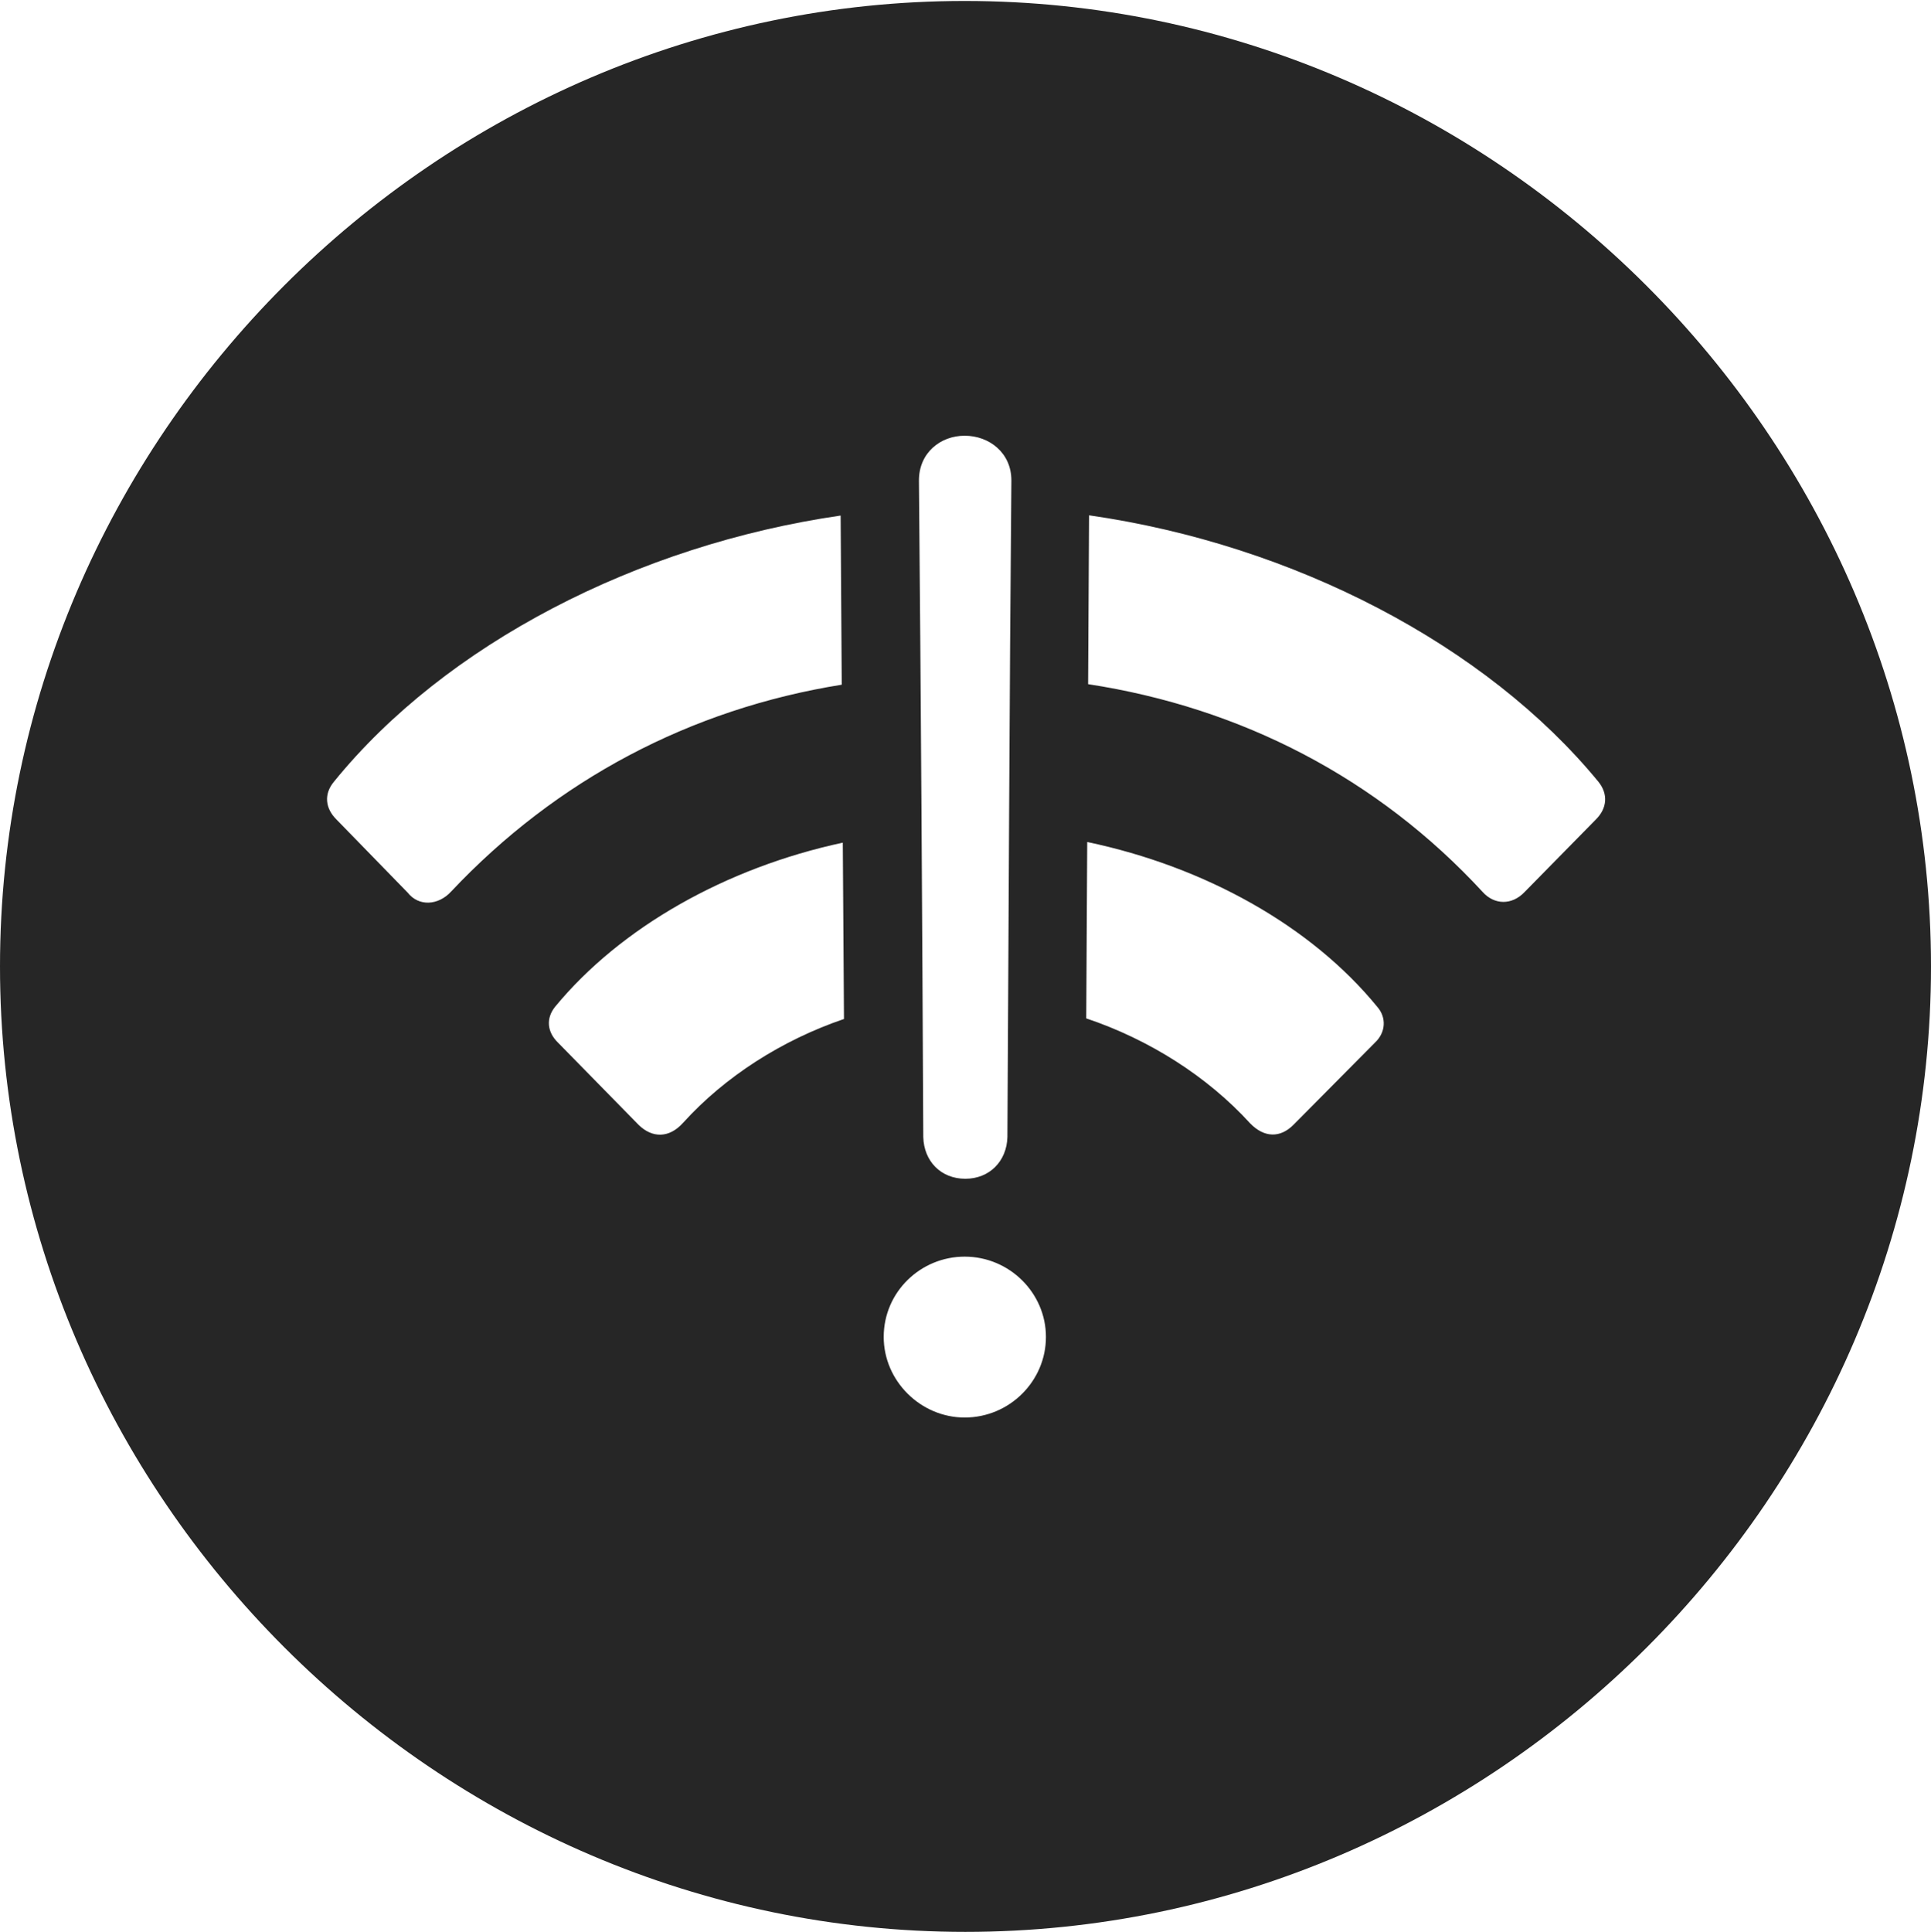 <?xml version="1.0" encoding="UTF-8"?>
<!--Generator: Apple Native CoreSVG 232.5-->
<!DOCTYPE svg
PUBLIC "-//W3C//DTD SVG 1.1//EN"
       "http://www.w3.org/Graphics/SVG/1.1/DTD/svg11.dtd">
<svg version="1.1" xmlns="http://www.w3.org/2000/svg" xmlns:xlink="http://www.w3.org/1999/xlink" width="97.96" height="97.993">
 <g>
  <rect height="97.993" opacity="0" width="97.96" x="0" y="0"/>
  <path d="M97.96 49.021C97.96 75.858 75.825 97.993 48.972 97.993C22.169 97.993 0 75.858 0 49.021C0 22.217 22.135 0.049 48.938 0.049C75.791 0.049 97.96 22.217 97.96 49.021ZM44.831 67.815C44.831 70.056 46.712 71.903 48.938 71.903C51.213 71.903 53.061 70.056 53.061 67.815C53.061 65.589 51.213 63.742 48.938 63.742C46.712 63.742 44.831 65.525 44.831 67.815ZM46.618 24.371C46.719 35.445 46.786 46.587 46.838 57.677C46.872 58.903 47.731 59.792 48.972 59.792C50.195 59.792 51.072 58.903 51.106 57.677C51.173 46.587 51.207 35.445 51.308 24.371C51.308 22.964 50.18 22.102 48.938 22.102C47.712 22.102 46.618 22.964 46.618 24.371ZM28.156 51.073C27.695 51.651 27.747 52.341 28.306 52.885L32.399 57.061C33.075 57.721 33.934 57.758 34.658 56.948C36.778 54.608 39.671 52.758 42.815 51.688L42.755 42.743C36.83 44.018 31.482 47.034 28.156 51.073ZM55.105 51.657C58.294 52.727 61.248 54.598 63.421 56.982C64.145 57.725 64.952 57.721 65.612 57.061L69.754 52.885C70.298 52.375 70.347 51.617 69.871 51.073C66.524 46.972 61.13 43.962 55.155 42.71ZM16.943 39.649C16.418 40.276 16.5 41 17.059 41.559L20.683 45.28C21.242 45.989 22.232 45.94 22.892 45.216C28.213 39.57 35.011 35.962 42.702 34.731L42.646 26.151C32.313 27.649 22.584 32.698 16.943 39.649ZM55.2 34.704C62.974 35.894 69.893 39.472 75.221 45.25C75.814 45.907 76.703 45.922 77.344 45.247L80.968 41.559C81.527 41 81.594 40.276 81.084 39.649C75.396 32.724 65.629 27.627 55.248 26.139Z" fill="#000000" fill-opacity="0.85"/>
 </g>
</svg>
